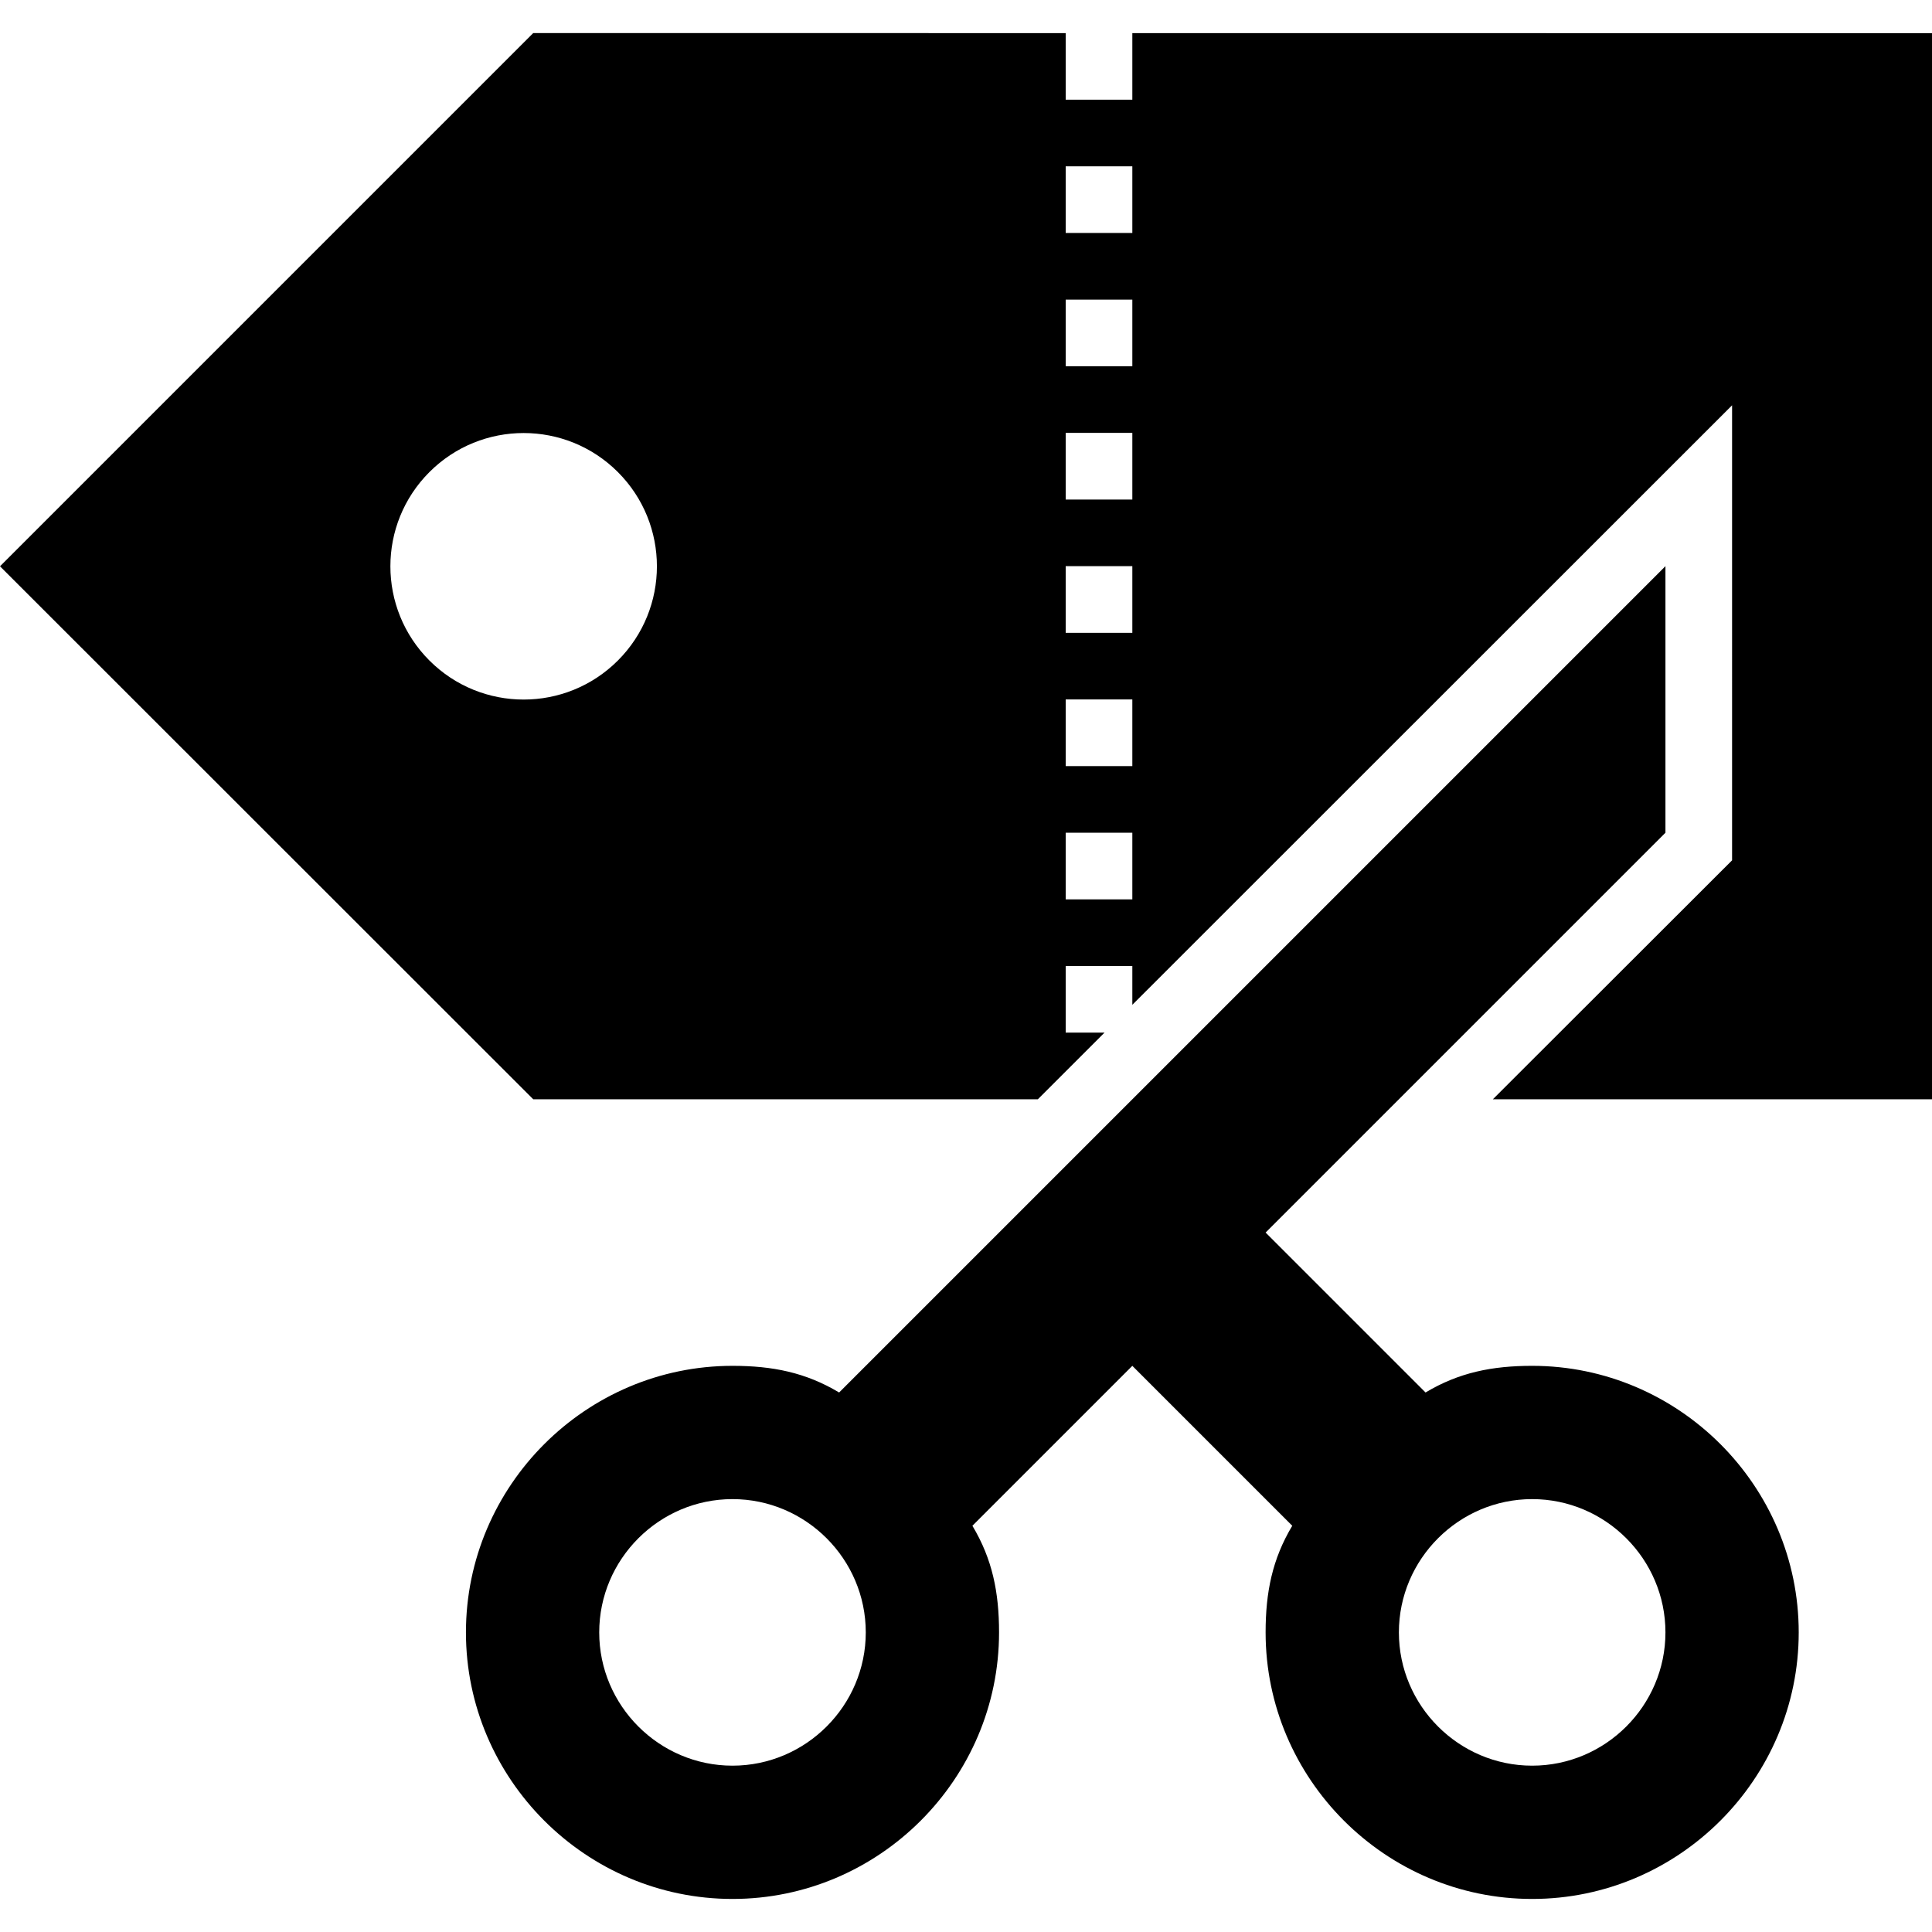 <?xml version="1.0" encoding="iso-8859-1"?>
<!-- Generator: Adobe Illustrator 19.0.0, SVG Export Plug-In . SVG Version: 6.00 Build 0)  -->
<svg version="1.1" id="Capa_1" xmlns="http://www.w3.org/2000/svg" xmlns:xlink="http://www.w3.org/1999/xlink" x="0px" y="0px"
	 viewBox="0 0 463.872 463.872" style="enable-background:new 0 0 463.872 463.872;" xml:space="preserve">
<g>
	<g>
		<path d="M271.872,7.952v15.984h-16V7.952l-127.84-0.016L0,135.968l128.032,127.968h121.152l16.008-16h-9.32v-16h16v9.32
			l144-143.944V206.56l-57.44,57.376h105.44V7.968L271.872,7.952z M148.352,158.592c-12.496,12.496-32.752,12.496-45.248,0
			c-12.496-12.496-12.496-32.752,0-45.248c12.496-12.496,32.752-12.496,45.248,0C160.848,125.84,160.848,146.096,148.352,158.592z
			 M271.872,215.936h-16v-16h16V215.936z M271.872,183.936h-16v-16h16V183.936z M271.872,151.936h-16v-16h16V151.936z
			 M271.872,119.936h-16v-16h16V119.936z M271.872,87.936h-16v-16h16V87.936z M271.872,55.936h-16v-16h16V55.936z"/>
	</g>
</g>
<g>
	<g>
		<path d="M367.872,327.936c-9.6,0-17.6,1.6-25.6,6.4l-38.4-38.4l96-96v-64l-198.4,198.4c-8-4.8-16-6.4-25.6-6.4
			c-35.2,0-64,28.8-64,64s28.8,64,64,64s64-28.8,64-64c0-9.6-1.6-17.6-6.4-25.6l38.4-38.4l38.4,38.4c-4.8,8-6.4,16-6.4,25.6
			c0,35.2,28.8,64,64,64s64-28.8,64-64S403.072,327.936,367.872,327.936z M175.872,423.936c-17.6,0-32-14.4-32-32
			c0-17.6,14.4-32,32-32c17.6,0,32,14.4,32,32C207.872,409.536,193.472,423.936,175.872,423.936z M367.872,423.936
			c-17.6,0-32-14.4-32-32c0-17.6,14.4-32,32-32c17.6,0,32,14.4,32,32C399.872,409.536,385.472,423.936,367.872,423.936z"/>
	</g>
</g>
<g>
</g>
<g>
</g>
<g>
</g>
<g>
</g>
<g>
</g>
<g>
</g>
<g>
</g>
<g>
</g>
<g>
</g>
<g>
</g>
<g>
</g>
<g>
</g>
<g>
</g>
<g>
</g>
<g>
</g>
</svg>
